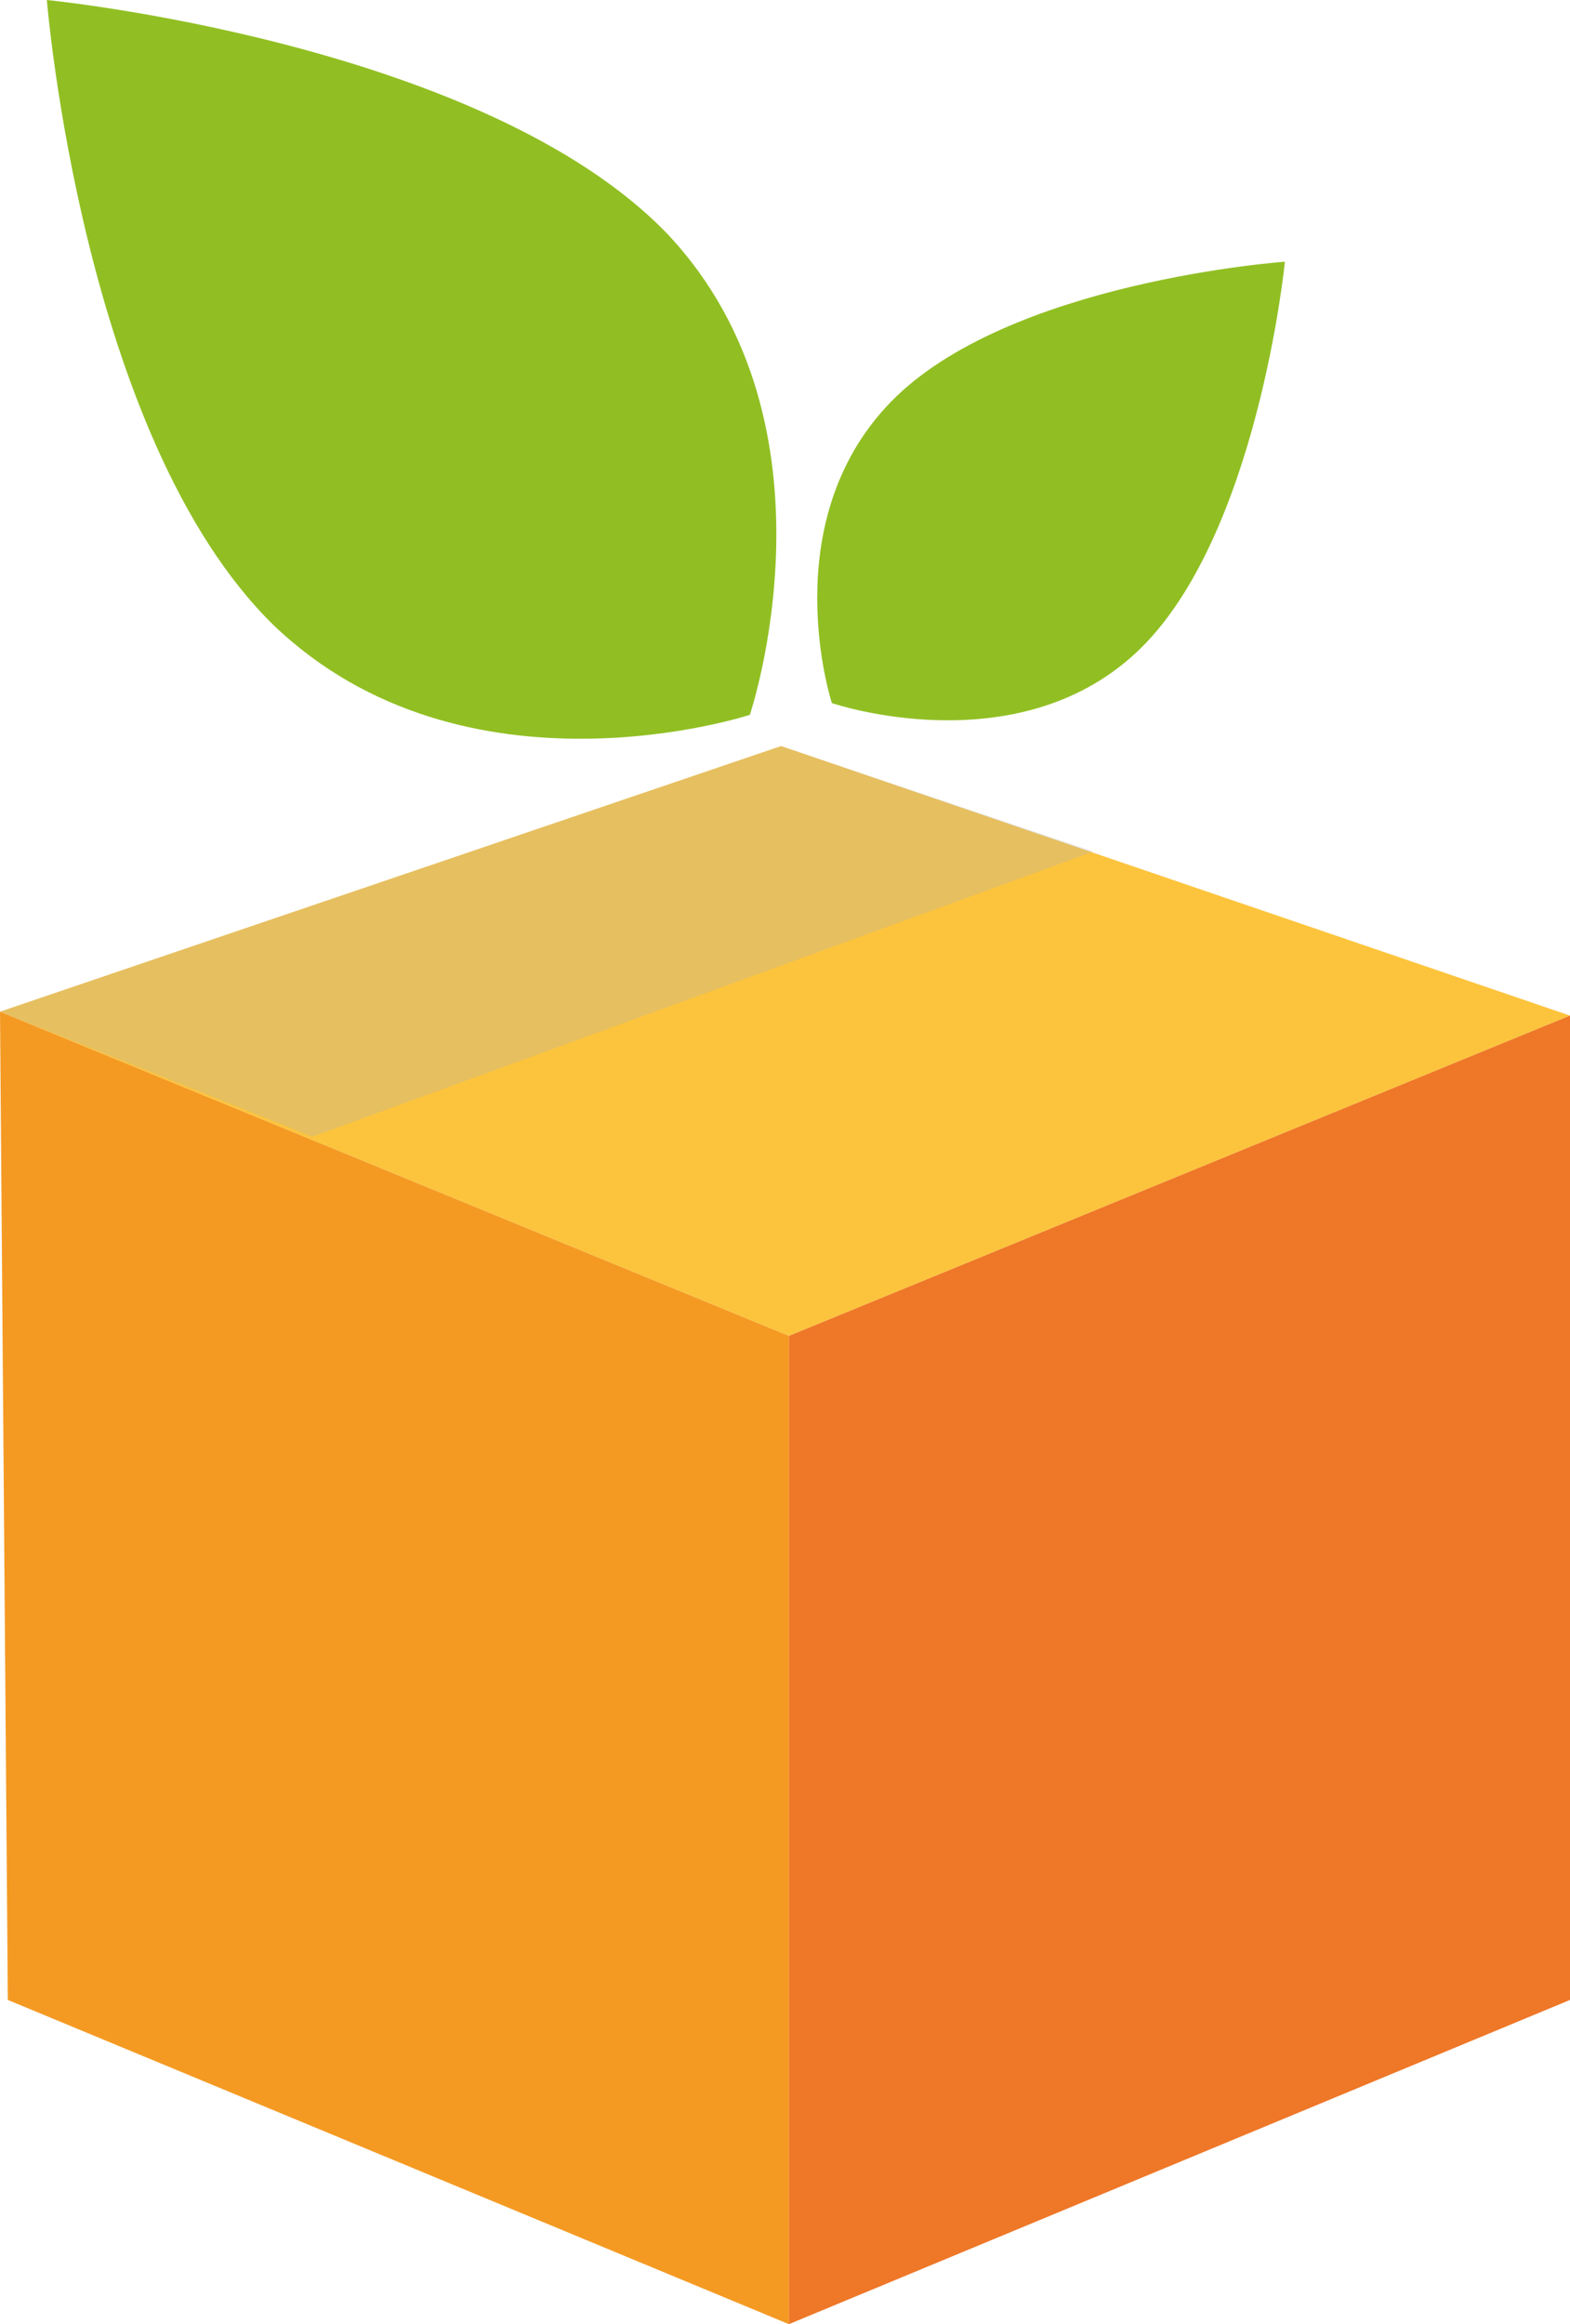 <?xml version="1.0" encoding="utf-8"?>
<!-- Generator: Adobe Illustrator 19.2.1, SVG Export Plug-In . SVG Version: 6.00 Build 0)  -->
<svg version="1.1" id="Ebene_1" xmlns="http://www.w3.org/2000/svg" xmlns:xlink="http://www.w3.org/1999/xlink" x="0px" y="0px"
	 viewBox="0 0 40.2 59.5" style="enable-background:new 0 0 40.2 59.5;" xml:space="preserve">
<style type="text/css">
	.st0{fill:#FCC43D;}
	.st1{fill:#EE7728;}
	.st2{fill:#F49A23;}
	.st3{fill:#91BF23;}
	.st4{opacity:0.3;fill:#B3B3B2;enable-background:new    ;}
</style>
<g>
	<polygon class="st0" points="40.2,26 20.2,34.2 0,25.9 20,19.1 	"/>
	<polygon class="st1" points="40.2,51.2 20.2,59.5 20.2,34.2 40.2,26 	"/>
	<polygon class="st2" points="0.2,51.2 20.2,59.5 20.2,34.2 0,25.9 	"/>
	<g>
		<path class="st3" d="M1.2,0c0,0,11.2,1.1,15.9,6c4.6,4.9,2.1,12.3,2.1,12.3S11.9,20.7,7,16C2.1,11.2,1.2,0,1.2,0z"/>
		<path class="st3" d="M32.9,6.7c0,0-0.7,7.1-3.8,10C26,19.6,21.3,18,21.3,18s-1.5-4.6,1.5-7.7C25.8,7.2,32.9,6.7,32.9,6.7z"/>
	</g>
	<polygon class="st4" points="0,25.9 8,29.1 28,21.8 20,19.1 	"/>
</g>
</svg>
